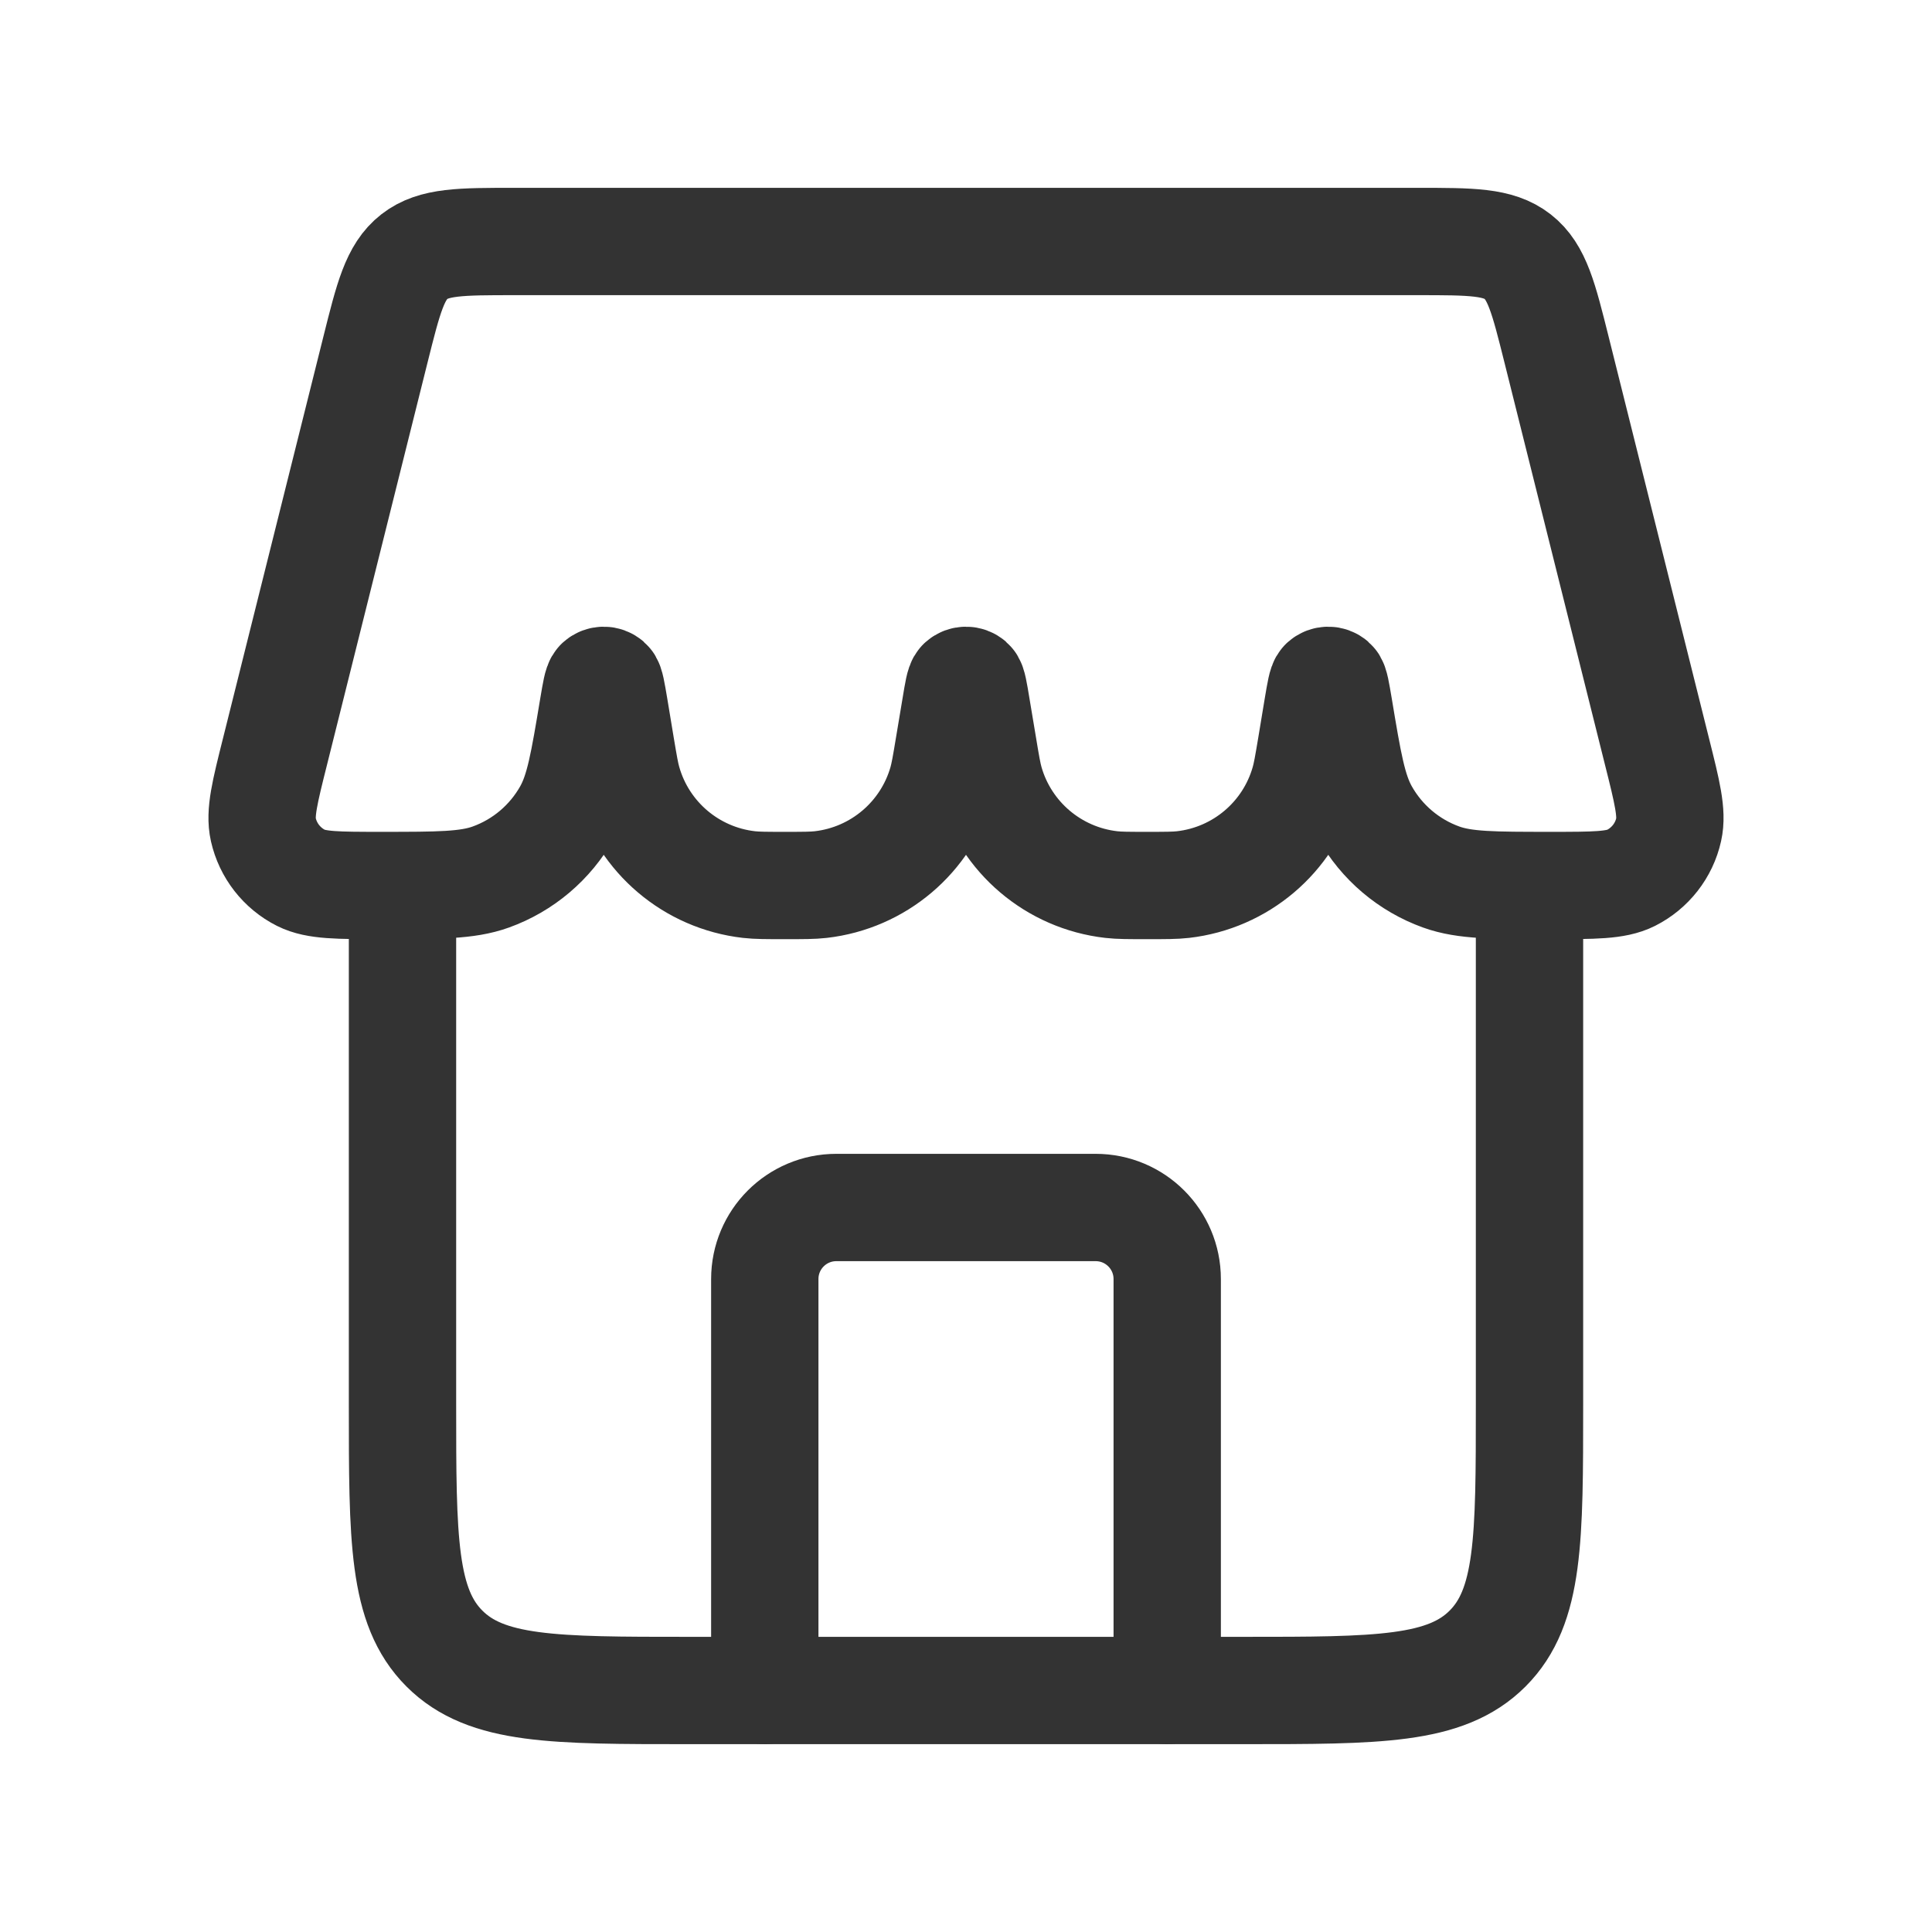 <svg width="27" height="27" viewBox="0 0 27 27" fill="none" xmlns="http://www.w3.org/2000/svg">
<path d="M16.312 23.625V17.875C16.312 17.323 15.865 16.875 15.312 16.875H11.688C11.135 16.875 10.688 17.323 10.688 17.875V23.625" stroke="#333333" stroke-width="1.5" stroke-linecap="round" stroke-linejoin="round"/>
<path d="M5.625 12.375V19.625C5.625 21.511 5.625 22.453 6.211 23.039C6.797 23.625 7.739 23.625 9.625 23.625H17.375C19.261 23.625 20.203 23.625 20.789 23.039C21.375 22.453 21.375 21.511 21.375 19.625V12.375" stroke="#333333" stroke-width="1.5"/>
<path d="M5.246 4.89C5.428 4.162 5.519 3.799 5.79 3.587C6.062 3.375 6.437 3.375 7.187 3.375H19.813C20.563 3.375 20.938 3.375 21.21 3.587C21.481 3.799 21.572 4.162 21.754 4.89L23.155 10.496C23.3 11.073 23.372 11.362 23.32 11.594C23.255 11.886 23.061 12.134 22.793 12.269C22.581 12.375 22.278 12.375 21.672 12.375V12.375C20.871 12.375 20.47 12.375 20.142 12.257C19.689 12.094 19.31 11.773 19.074 11.352C18.904 11.048 18.839 10.659 18.71 9.883V9.883C18.673 9.665 18.655 9.556 18.628 9.533C18.59 9.5 18.535 9.5 18.497 9.533C18.47 9.556 18.452 9.665 18.415 9.883L18.324 10.433C18.281 10.688 18.26 10.816 18.228 10.926C18.006 11.703 17.337 12.27 16.533 12.362C16.42 12.375 16.29 12.375 16.031 12.375V12.375C15.772 12.375 15.643 12.375 15.53 12.362C14.726 12.27 14.057 11.703 13.834 10.926C13.803 10.816 13.781 10.688 13.739 10.433L13.647 9.883C13.611 9.665 13.593 9.556 13.566 9.533C13.528 9.5 13.472 9.5 13.434 9.533C13.407 9.556 13.389 9.665 13.353 9.883L13.261 10.433C13.219 10.688 13.197 10.816 13.166 10.926C12.943 11.703 12.274 12.27 11.47 12.362C11.357 12.375 11.228 12.375 10.969 12.375V12.375C10.71 12.375 10.58 12.375 10.467 12.362C9.663 12.27 8.994 11.703 8.772 10.926C8.74 10.816 8.719 10.688 8.676 10.433L8.585 9.883C8.548 9.665 8.53 9.556 8.503 9.533C8.465 9.5 8.41 9.5 8.372 9.533C8.345 9.556 8.327 9.665 8.29 9.883V9.883C8.161 10.659 8.096 11.048 7.926 11.352C7.69 11.773 7.311 12.094 6.858 12.257C6.53 12.375 6.129 12.375 5.328 12.375V12.375C4.722 12.375 4.419 12.375 4.207 12.269C3.939 12.134 3.746 11.886 3.68 11.594C3.628 11.362 3.7 11.073 3.845 10.496L5.246 4.89Z" stroke="#333333" stroke-width="1.5"/>
</svg>
